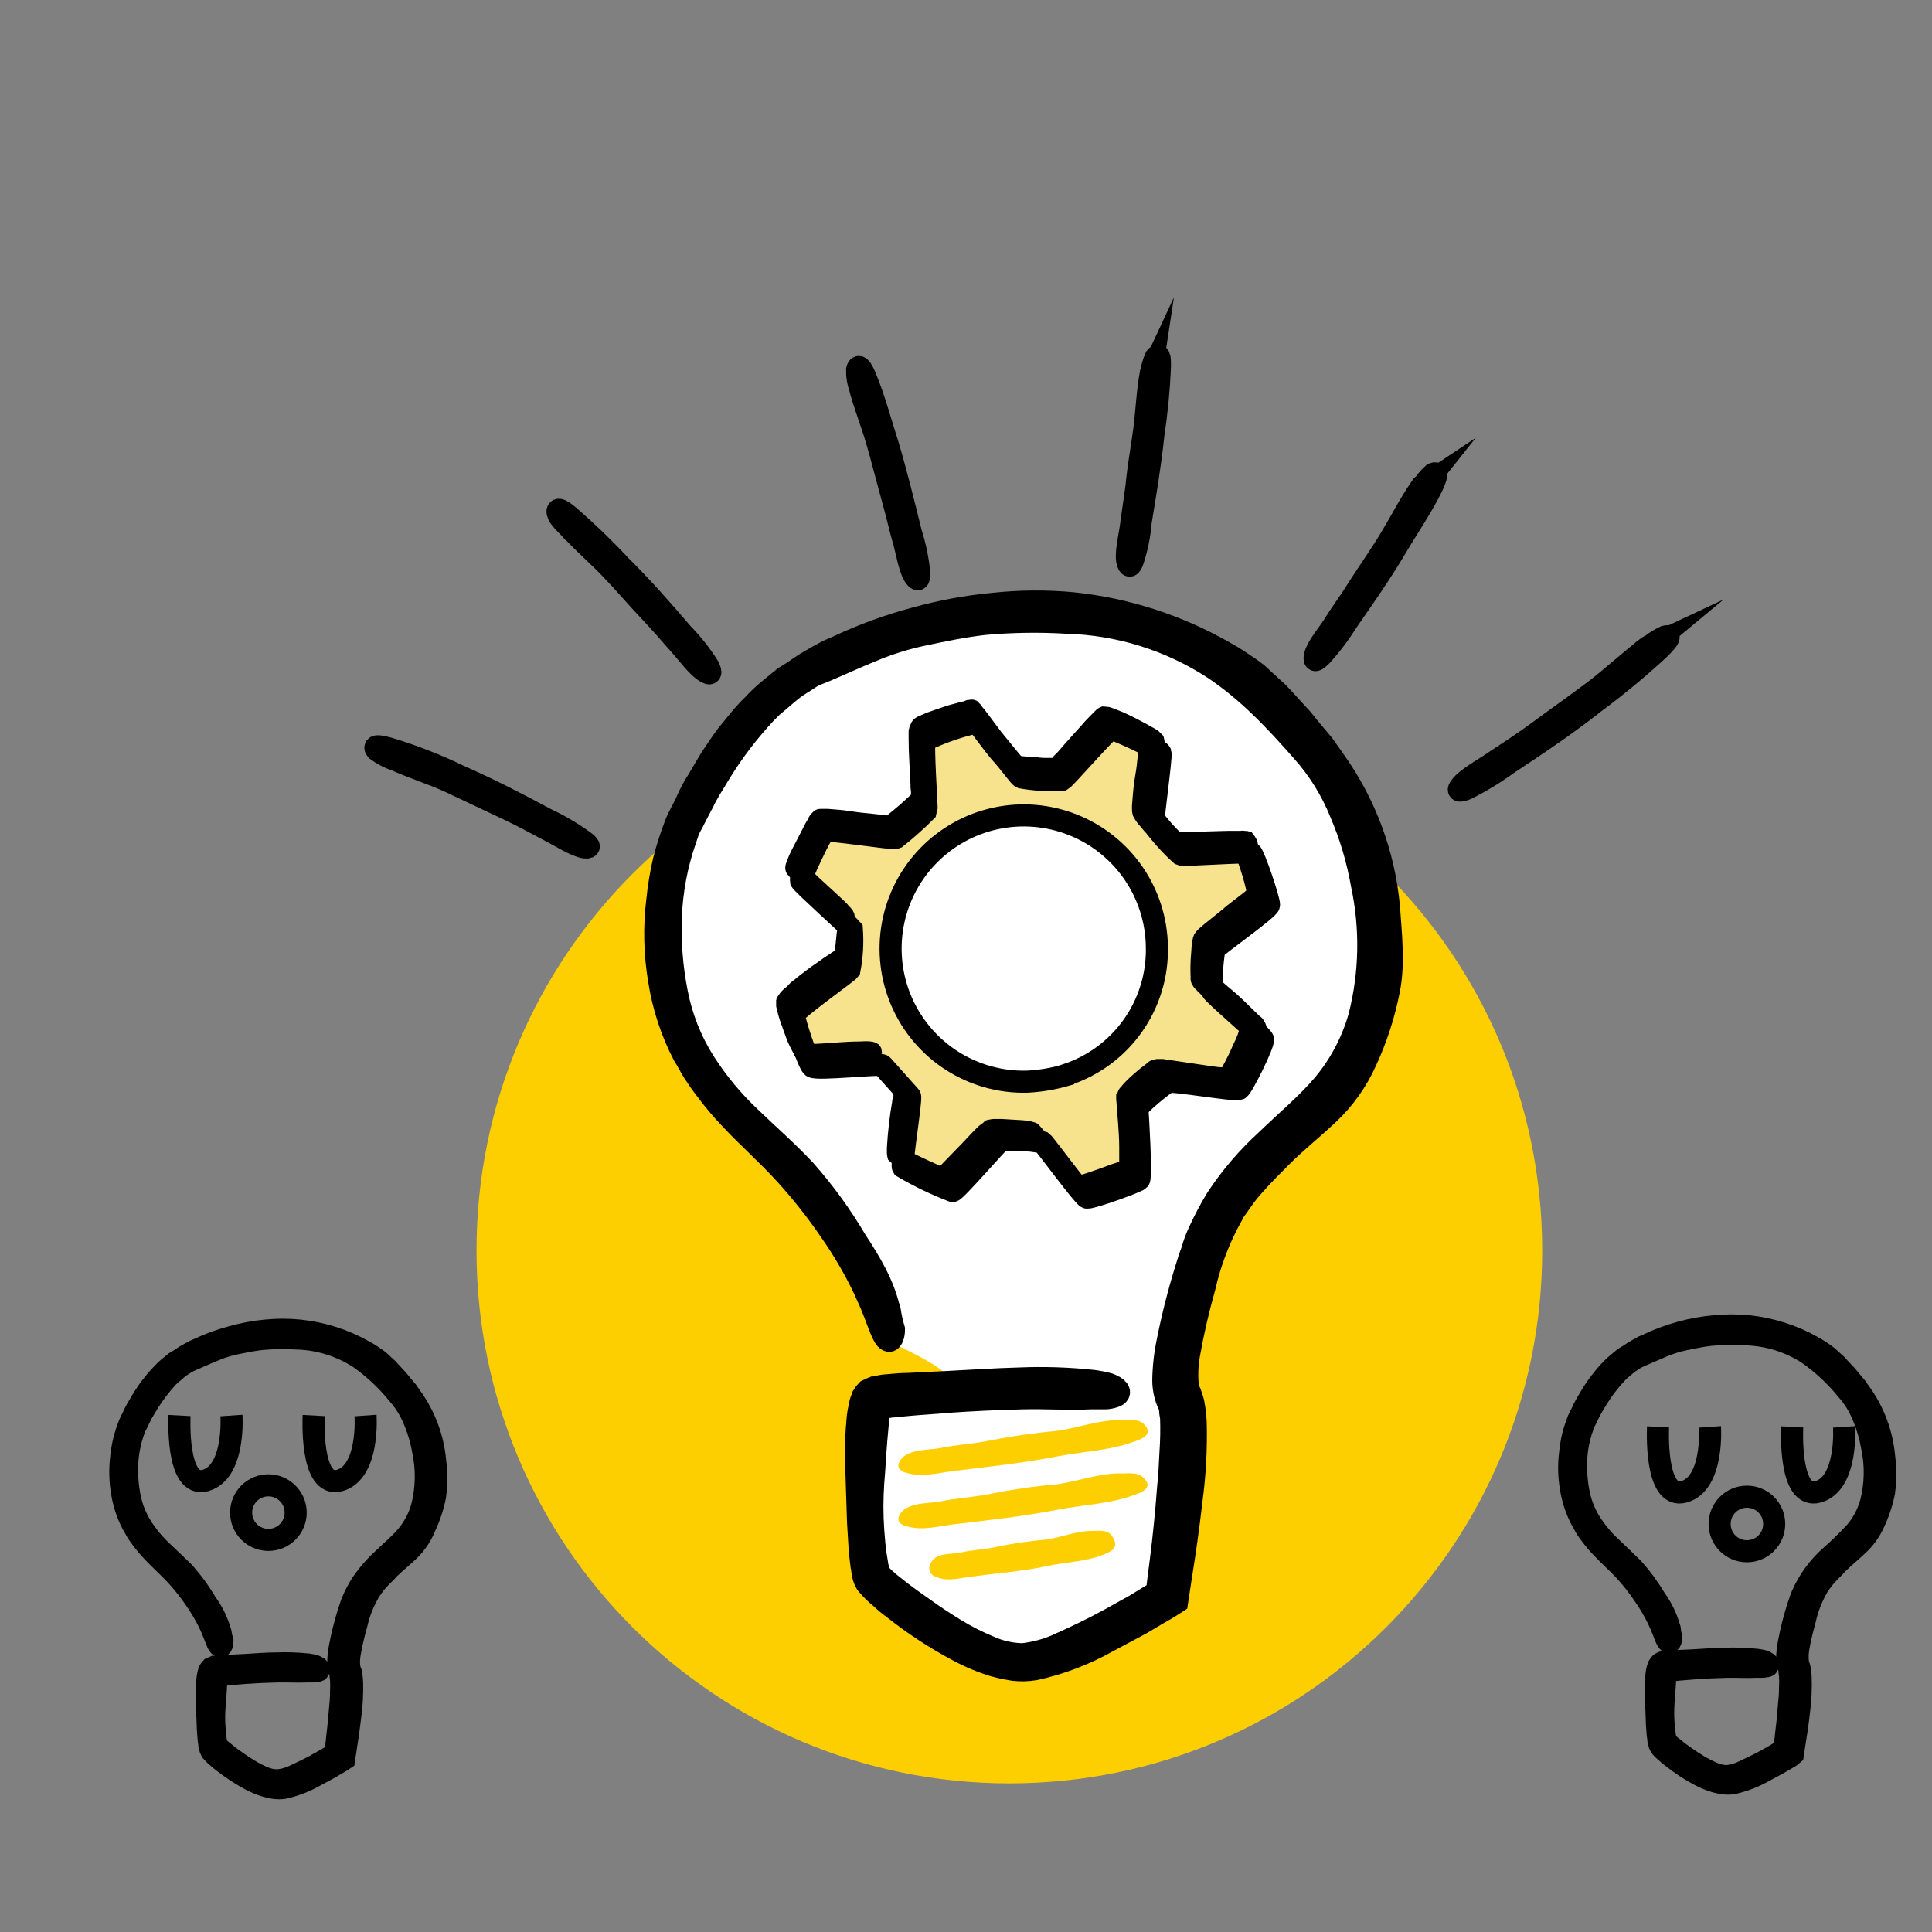 <svg width="175" height="175" viewBox="0 0 175 175" fill="none" xmlns="http://www.w3.org/2000/svg">
<rect x="0" y="0" width="175" height="175" fill="#808080" stroke="none"/>
<path d="M54.096 115.36H68.096" stroke="black" stroke-width="3" stroke-miterlimit="10" stroke-linecap="round"/>
<path d="M91.427 161.539C118.083 161.539 139.692 139.93 139.692 113.274C139.692 86.618 118.083 65.009 91.427 65.009C64.771 65.009 43.162 86.618 43.162 113.274C43.162 139.93 64.771 161.539 91.427 161.539Z" fill="#FDCF01"/>
<path d="M119 67.963C108.57 54.663 96.243 55.034 89.019 55.741C81.627 56.441 68.481 59.437 61.803 74.536C60.774 76.874 57.603 88.718 63 96.537C67.452 102.998 71.197 103.439 76.363 112.021C78.862 116.144 79.863 118.643 80.269 121.415C80.269 121.415 86.03 123.914 85.974 124.999C85.918 126.084 79.618 125.65 78.694 126.469C77.665 127.337 77.938 141.624 78.862 142.926C79.786 144.228 88.256 150.801 92.708 150.528C97.16 150.255 105.532 144.718 105.532 144.718C105.532 144.718 107.863 129.185 106.561 126.791C105.259 124.397 107.541 117.124 108.465 114.247C111.72 103.873 119.273 103.047 123.074 94.528C127.008 85.785 124.075 74.48 119 67.963ZM100.226 140.7C98.546 141.463 96.642 141.463 94.906 141.841C92.624 142.331 90.286 142.492 87.955 142.821C86.919 142.926 85.855 143.304 84.749 142.821C84.626 142.782 84.514 142.715 84.422 142.625C84.329 142.536 84.259 142.425 84.217 142.304C84.175 142.182 84.162 142.052 84.179 141.924C84.196 141.796 84.242 141.674 84.315 141.568C84.798 140.588 86.268 140.805 86.919 140.644C88.06 140.371 89.201 140.371 90.286 140.105C91.775 139.8 93.28 139.58 94.794 139.447C96.32 139.23 97.783 138.53 99.358 138.691C99.197 138.691 98.98 138.635 98.868 138.635C99.033 138.638 99.197 138.657 99.358 138.691H99.519C99.409 138.7 99.298 138.68 99.197 138.635C99.575 138.691 100.338 138.53 100.716 139.125C101.5 140.21 100.555 140.539 100.226 140.7ZM102.837 135.373C100.555 136.248 98.056 136.297 95.662 136.773C92.568 137.375 89.474 137.697 86.38 138.075C84.98 138.243 83.58 138.677 82.082 138.243C81.487 138.075 81.109 137.697 81.599 137.046C82.299 136.066 84.259 136.178 85.099 136.017C86.618 135.688 88.144 135.632 89.663 135.317C91.655 134.918 93.667 134.628 95.69 134.449C97.755 134.176 99.708 133.357 101.829 133.469C101.451 133.469 100.632 133.413 101.612 133.469C102.158 133.469 103.131 133.308 103.621 133.903C104.517 134.778 103.327 135.212 102.837 135.373ZM102.837 130.543C100.555 131.411 98.056 131.467 95.662 131.943C92.568 132.538 89.474 132.86 86.38 133.245C84.98 133.406 83.58 133.84 82.082 133.406C81.487 133.245 81.109 132.86 81.599 132.209C82.299 131.236 84.259 131.341 85.099 131.18C86.618 130.851 88.144 130.802 89.663 130.48C91.655 130.085 93.667 129.795 95.69 129.612C97.755 129.339 99.708 128.527 101.829 128.632C101.61 128.646 101.391 128.627 101.178 128.576C101.396 128.58 101.613 128.599 101.829 128.632H101.668C102.207 128.632 103.187 128.471 103.677 129.066C104.517 129.941 103.327 130.382 102.837 130.543Z" fill="white"/>
<path d="M80.563 118.699C80.073 116.361 78.771 114.247 77.525 112.343C76.194 110.08 74.647 107.952 72.905 105.987C71.33 104.307 69.643 102.837 68.005 101.262C66.401 99.758 64.99 98.061 63.805 96.208C62.584 94.284 61.736 92.146 61.306 89.908C60.853 87.62 60.672 85.287 60.767 82.957C60.866 80.624 61.305 78.318 62.069 76.111L62.342 75.299C62.445 75.034 62.572 74.779 62.72 74.536L63.532 72.961C63.7 72.688 63.805 72.422 63.917 72.205L64.351 71.442L65.275 69.923C66.456 68.019 67.82 66.234 69.349 64.596L69.944 64.001L70.595 63.455C71.029 63.077 71.463 62.699 71.897 62.37C72.331 62.041 72.821 61.775 73.297 61.446C73.773 61.117 74.333 60.956 74.816 60.746C76.216 60.151 77.616 59.5 79.107 58.898C80.565 58.292 82.077 57.823 83.622 57.498C85.463 57.113 87.255 56.735 89.159 56.518C91.652 56.292 94.158 56.255 96.656 56.406C101.369 56.538 105.954 57.967 109.907 60.536C113.057 62.636 115.507 65.261 117.95 68.033C119.439 69.697 120.623 71.609 121.45 73.682C122.33 75.739 122.969 77.89 123.354 80.094C124.204 84.04 124.13 88.13 123.137 92.043C122.501 94.316 121.389 96.428 119.875 98.238C118.356 100.03 116.508 101.549 114.716 103.285C113.001 104.848 111.486 106.619 110.208 108.556C109.602 109.553 109.057 110.587 108.577 111.65C108.331 112.175 108.132 112.721 107.982 113.281C107.765 113.827 107.597 114.366 107.436 114.912C106.761 117.091 106.2 119.304 105.756 121.541C105.516 122.693 105.387 123.865 105.371 125.041C105.376 125.713 105.507 126.377 105.756 127.001L105.861 127.218C105.861 127.267 105.861 127.267 105.917 127.323C105.973 127.379 105.973 127.54 105.973 127.652C105.973 127.764 106.022 128.142 106.078 128.408C106.115 129.458 106.097 130.51 106.022 131.558C105.973 132.65 105.917 133.735 105.805 134.764C105.644 136.941 105.427 139.111 105.154 141.288C105.098 141.827 104.993 142.422 104.937 142.968L104.832 143.836L104.776 144.165V144.2L103.964 144.69L102.823 145.39C102.06 145.824 101.248 146.258 100.485 146.692C98.91 147.56 97.279 148.323 95.704 149.03C94.719 149.453 93.676 149.727 92.61 149.842C91.558 149.82 90.521 149.582 89.565 149.142C88.531 148.713 87.532 148.205 86.576 147.623C85.603 147.028 84.679 146.426 83.776 145.775C83.013 145.236 82.306 144.746 81.599 144.2C81.277 143.934 80.899 143.661 80.57 143.388C80.409 143.227 80.241 143.115 80.08 142.954L79.863 142.737L79.702 142.576L79.646 142.52C79.646 142.464 79.59 142.408 79.59 142.352C79.541 142.191 79.541 142.03 79.485 141.869C79.429 141.54 79.373 141.169 79.317 140.833C79.212 140.133 79.156 139.37 79.1 138.663C78.995 137.197 78.995 135.726 79.1 134.26C79.212 133.014 79.268 131.712 79.373 130.459C79.429 129.808 79.485 129.213 79.541 128.611C79.59 128.289 79.59 128.016 79.646 127.743L79.702 127.582C79.731 127.586 79.761 127.583 79.789 127.573C79.817 127.563 79.842 127.547 79.863 127.526C80.136 127.47 80.409 127.47 80.675 127.414L82.362 127.253C83.503 127.148 84.644 127.092 85.785 126.98C88.067 126.821 90.349 126.714 92.631 126.658C94.696 126.602 96.754 126.763 98.77 126.658H100.1C100.338 126.656 100.574 126.618 100.8 126.546C100.849 126.546 100.905 126.497 100.961 126.497C101.017 126.497 101.017 126.441 101.066 126.441C101.115 126.441 101.234 126.385 101.29 126.28C101.324 126.244 101.347 126.199 101.355 126.151C101.364 126.102 101.358 126.052 101.339 126.007C101.326 125.94 101.288 125.88 101.234 125.839C101.178 125.79 101.178 125.734 101.122 125.734C101.029 125.643 100.919 125.569 100.8 125.517C100.688 125.461 100.527 125.405 100.415 125.356C99.954 125.236 99.487 125.145 99.015 125.083C96.795 124.846 94.561 124.773 92.33 124.866C90.104 124.922 87.878 125.083 85.701 125.188L82.285 125.356C81.739 125.356 81.144 125.405 80.542 125.461C80.25 125.471 79.959 125.508 79.674 125.573C79.598 125.566 79.522 125.583 79.457 125.622C79.345 125.622 79.24 125.678 79.128 125.678C78.925 125.758 78.726 125.849 78.533 125.951C78.39 126.1 78.263 126.265 78.155 126.441C78.099 126.658 77.987 126.819 77.938 127.036C77.882 127.365 77.826 127.582 77.77 127.855C77.665 128.394 77.665 128.94 77.609 129.43C77.537 130.478 77.519 131.53 77.553 132.58C77.609 134.316 77.665 136.08 77.721 137.844C77.77 138.719 77.826 139.636 77.882 140.511C77.938 140.945 77.987 141.379 78.043 141.869C78.099 142.086 78.099 142.303 78.155 142.569C78.208 142.876 78.317 143.17 78.477 143.437L78.806 143.815L79.128 144.144C79.314 144.339 79.516 144.519 79.73 144.683C80.121 145.056 80.538 145.402 80.976 145.719C82.796 147.159 84.743 148.431 86.793 149.52C87.83 150.081 88.92 150.536 90.048 150.878L90.916 151.095L91.84 151.256C92.474 151.322 93.115 151.303 93.744 151.2C96.047 150.697 98.262 149.855 100.317 148.701C101.346 148.162 102.326 147.616 103.355 147.077L104.825 146.202L105.588 145.768L106.022 145.502L106.617 145.117L106.946 142.947C107.324 140.609 107.646 138.327 107.919 135.947C108.238 133.588 108.367 131.207 108.304 128.828C108.277 128.226 108.204 127.627 108.087 127.036C108.049 126.851 107.993 126.671 107.919 126.497L107.814 126.168L107.758 126.056C107.742 125.974 107.703 125.899 107.646 125.839L107.597 125.573C107.498 124.611 107.534 123.641 107.702 122.689C108.065 120.639 108.533 118.609 109.102 116.606C109.614 114.324 110.456 112.129 111.601 110.089C111.713 109.837 111.859 109.601 112.035 109.389L112.525 108.689C112.855 108.212 113.218 107.759 113.61 107.331C114.373 106.463 115.185 105.651 116.053 104.783C117.355 103.474 118.853 102.284 120.295 100.926C121.741 99.576 122.902 97.95 123.711 96.145C124.67 94.082 125.375 91.91 125.811 89.677C126.301 87.178 125.972 84.63 125.811 82.131C125.368 77.376 123.678 72.822 120.911 68.929C120.582 68.439 120.211 67.949 119.875 67.459L118.734 66.101C118.356 65.667 118.034 65.177 117.593 64.743L116.403 63.441C116.186 63.224 116.018 63.007 115.801 62.79L115.15 62.195L113.848 60.998C113.358 60.62 112.868 60.298 112.378 59.969C112.112 59.801 111.888 59.64 111.622 59.479L110.859 59.045C106.652 56.644 101.992 55.144 97.174 54.642C94.768 54.416 92.345 54.435 89.943 54.698C87.561 54.921 85.205 55.357 82.901 56C80.496 56.641 78.153 57.496 75.901 58.555L75.033 58.933L74.214 59.367C73.675 59.696 73.129 59.969 72.583 60.347C72.037 60.725 71.554 61.047 71.008 61.376L69.545 62.573C69.084 62.959 68.649 63.376 68.243 63.819C67.8 64.248 67.382 64.701 66.99 65.177L65.849 66.577C65.471 67.067 65.149 67.557 64.82 68.047C64.12 69.02 63.567 70.147 62.916 71.141C62.611 71.678 62.338 72.232 62.097 72.8C61.824 73.339 61.551 73.829 61.278 74.431C60.828 75.574 60.447 76.743 60.137 77.931C59.864 79.112 59.666 80.309 59.542 81.515C59.242 83.937 59.296 86.389 59.703 88.795C60.07 91.165 60.822 93.458 61.929 95.585C62.258 96.075 62.531 96.67 62.853 97.16C63.175 97.65 63.511 98.14 63.889 98.63C64.592 99.582 65.354 100.489 66.171 101.346C67.802 103.082 69.538 104.601 71.071 106.288C72.599 107.957 74.002 109.735 75.271 111.608C76.355 113.165 77.317 114.803 78.148 116.508C78.526 117.32 78.911 118.139 79.233 119.007C79.779 120.407 80.101 121.506 80.591 121.45C80.808 121.394 80.976 120.96 80.976 120.414C80.805 119.846 80.677 119.265 80.591 118.678C80.402 117.831 80.724 119.7 80.563 118.699Z" fill="black" stroke="black" stroke-width="2" stroke-miterlimit="10"/>
<path d="M19.985 147.924C19.724 146.945 19.282 146.024 18.683 145.208C18.115 144.238 17.454 143.326 16.709 142.485C16.009 141.785 15.309 141.141 14.609 140.469C13.928 139.824 13.328 139.097 12.824 138.306C12.303 137.482 11.94 136.568 11.753 135.611C11.557 134.632 11.48 133.633 11.522 132.636C11.564 131.637 11.75 130.649 12.075 129.703L12.194 129.353C12.241 129.242 12.294 129.135 12.355 129.031L12.705 128.331C12.764 128.224 12.818 128.114 12.866 128.002L13.055 127.68L13.447 127.029C13.956 126.216 14.54 125.452 15.19 124.747L15.449 124.495L15.729 124.264C15.911 124.096 16.1 123.935 16.282 123.795L16.891 123.403C17.102 123.291 17.32 123.191 17.542 123.102C18.144 122.843 18.746 122.563 19.376 122.311C19.999 122.047 20.646 121.843 21.308 121.702C22.099 121.541 22.862 121.38 23.674 121.289C24.742 121.192 25.816 121.176 26.887 121.24C28.903 121.296 30.865 121.906 32.557 123.004C33.843 123.912 34.999 124.991 35.994 126.21C36.636 126.923 37.148 127.742 37.506 128.632C37.883 129.512 38.155 130.433 38.318 131.376C38.684 133.063 38.653 134.813 38.227 136.486C37.955 137.46 37.477 138.364 36.827 139.139C36.176 139.902 35.385 140.539 34.615 141.295C33.884 141.968 33.238 142.727 32.69 143.556C32.426 143.98 32.192 144.422 31.99 144.879C31.882 145.104 31.795 145.338 31.731 145.579C31.64 145.817 31.57 146.048 31.5 146.279C31.219 147.212 30.985 148.158 30.8 149.114C30.7 149.605 30.646 150.104 30.639 150.605C30.639 150.89 30.694 151.173 30.8 151.438L30.849 151.529C30.849 151.529 30.849 151.529 30.849 151.578C30.849 151.627 30.849 151.669 30.849 151.718C30.849 151.767 30.849 151.928 30.891 152.04C30.916 152.49 30.916 152.941 30.891 153.391C30.891 153.853 30.842 154.322 30.8 154.791C30.73 155.722 30.632 156.653 30.52 157.591C30.52 157.829 30.45 158.081 30.429 158.291L30.38 158.662V158.802V158.851L30.03 159.061L29.54 159.362C29.218 159.551 28.84 159.733 28.539 159.922C27.839 160.293 27.139 160.622 26.495 160.923C26.073 161.102 25.628 161.218 25.172 161.266C24.724 161.268 24.281 161.177 23.87 161C23.426 160.818 22.998 160.6 22.589 160.349C22.169 160.097 21.777 159.838 21.385 159.558C20.993 159.278 20.755 159.117 20.454 158.858C20.314 158.739 20.153 158.627 20.013 158.508C19.873 158.389 19.873 158.396 19.803 158.326L19.712 158.228L19.642 158.158C19.642 158.158 19.642 158.109 19.642 158.088C19.642 158.067 19.642 157.948 19.593 157.878C19.544 157.808 19.551 157.577 19.523 157.437C19.481 157.136 19.453 156.807 19.432 156.506C19.383 155.879 19.383 155.25 19.432 154.623C19.481 154.091 19.502 153.531 19.551 152.999C19.551 152.719 19.593 152.467 19.621 152.208C19.621 152.068 19.621 151.956 19.663 151.837V151.767C19.686 151.776 19.71 151.776 19.733 151.767C19.845 151.767 19.964 151.767 20.076 151.718L20.776 151.648C21.266 151.599 21.756 151.578 22.239 151.529C23.219 151.459 24.192 151.417 25.172 151.396C26.152 151.375 26.936 151.438 27.797 151.396H28.357C28.459 151.393 28.56 151.377 28.658 151.347H28.728C28.728 151.347 28.728 151.347 28.77 151.347C28.812 151.347 28.84 151.347 28.868 151.277C28.879 151.26 28.884 151.241 28.884 151.221C28.884 151.201 28.879 151.182 28.868 151.165C28.868 151.165 28.868 151.116 28.819 151.095C28.77 151.074 28.819 151.046 28.777 151.046C28.737 151.006 28.69 150.975 28.637 150.955L28.476 150.885C28.238 150.815 27.986 150.794 27.867 150.766C26.918 150.669 25.964 150.639 25.011 150.675C24.059 150.675 23.107 150.766 22.211 150.815L20.748 150.885C20.51 150.885 20.258 150.885 19.999 150.927C19.874 150.933 19.75 150.95 19.628 150.976C19.598 150.966 19.567 150.966 19.537 150.976C19.488 150.976 19.446 150.976 19.397 150.976C19.311 151.008 19.227 151.045 19.145 151.088C19.083 151.153 19.026 151.223 18.977 151.298C18.977 151.396 18.907 151.459 18.886 151.557C18.865 151.655 18.837 151.788 18.816 151.907C18.779 152.139 18.756 152.372 18.746 152.607C18.721 153.055 18.721 153.503 18.746 153.951C18.746 154.7 18.788 155.463 18.816 156.212C18.816 156.583 18.858 156.975 18.886 157.346C18.886 157.535 18.928 157.717 18.956 157.927C18.956 158.025 18.956 158.116 18.998 158.228C19.023 158.361 19.071 158.489 19.138 158.606L19.278 158.767L19.418 158.907C19.497 158.991 19.584 159.069 19.677 159.138C19.843 159.298 20.021 159.445 20.209 159.579C20.987 160.194 21.819 160.737 22.694 161.203C23.139 161.446 23.608 161.641 24.094 161.784L24.472 161.882L24.864 161.952C25.134 161.987 25.407 161.987 25.676 161.952C26.657 161.739 27.601 161.381 28.476 160.888L29.778 160.188L30.408 159.817L30.73 159.628L30.919 159.516L31.171 159.348L31.311 158.424C31.472 157.423 31.612 156.443 31.731 155.421C31.866 154.412 31.92 153.394 31.892 152.376C31.883 152.12 31.853 151.864 31.801 151.613C31.801 151.543 31.801 151.473 31.731 151.382L31.682 151.242V151.193C31.677 151.158 31.66 151.125 31.633 151.102V150.983C31.591 150.572 31.608 150.157 31.682 149.751C31.836 148.873 32.037 148.004 32.284 147.147C32.502 146.166 32.862 145.223 33.355 144.347C33.399 144.237 33.46 144.136 33.537 144.046L33.747 143.738C33.891 143.537 34.045 143.343 34.209 143.157C34.538 142.786 34.909 142.457 35.259 142.065C35.819 141.512 36.47 141.001 37.072 140.42C37.69 139.812 38.176 139.083 38.5 138.278C38.914 137.396 39.219 136.468 39.41 135.513C39.547 134.442 39.547 133.357 39.41 132.286C39.216 130.252 38.492 128.304 37.31 126.637C37.17 126.427 37.009 126.217 36.869 126.007L36.379 125.426C36.218 125.244 36.078 125.034 35.889 124.845L35.378 124.292C35.287 124.194 35.217 124.103 35.126 124.012L34.846 123.753L34.286 123.242C34.076 123.081 33.866 122.941 33.656 122.801C33.446 122.661 33.453 122.661 33.334 122.591L33.005 122.409C31.206 121.382 29.213 120.741 27.153 120.526C26.124 120.421 25.088 120.421 24.059 120.526C23.024 120.623 22 120.815 21 121.1C19.97 121.372 18.967 121.738 18.004 122.192L17.633 122.353L17.283 122.542C17.052 122.675 16.814 122.794 16.583 122.955C16.352 123.116 16.142 123.256 15.883 123.396L15.253 123.907C15.057 124.074 14.872 124.254 14.7 124.446C14.508 124.628 14.328 124.822 14.161 125.027L13.678 125.629C13.51 125.839 13.37 126.049 13.23 126.259C12.929 126.679 12.698 127.141 12.418 127.582C12.287 127.808 12.171 128.042 12.068 128.282C11.956 128.513 11.837 128.723 11.725 128.982C11.53 129.475 11.367 129.98 11.235 130.494C11.115 130.999 11.028 131.511 10.976 132.027C10.852 133.063 10.876 134.112 11.046 135.142C11.204 136.155 11.526 137.136 11.998 138.047C12.138 138.257 12.257 138.516 12.397 138.747C12.537 138.978 12.677 139.16 12.838 139.37C13.138 139.777 13.463 140.165 13.811 140.532C14.511 141.274 15.253 141.932 15.911 142.632C16.565 143.343 17.166 144.101 17.71 144.9C18.173 145.568 18.584 146.27 18.942 147C19.103 147.343 19.264 147.7 19.404 148.064C19.642 148.673 19.775 149.135 19.985 149.114C20.083 149.114 20.153 148.904 20.153 148.673C20.079 148.428 20.023 148.177 19.985 147.924C20.055 148.344 19.915 147.553 19.985 147.924Z" fill="black"/>
<path d="M19.985 147.924C19.724 146.945 19.282 146.024 18.683 145.208C18.115 144.238 17.454 143.326 16.709 142.485C16.009 141.785 15.309 141.141 14.609 140.469C13.928 139.824 13.328 139.097 12.824 138.306C12.303 137.482 11.94 136.568 11.753 135.611C11.557 134.632 11.48 133.633 11.522 132.636C11.564 131.637 11.75 130.649 12.075 129.703L12.194 129.353C12.241 129.242 12.294 129.135 12.355 129.031L12.705 128.331C12.764 128.224 12.818 128.114 12.866 128.002L13.055 127.68L13.447 127.029C13.956 126.216 14.54 125.452 15.19 124.747L15.449 124.495L15.729 124.264C15.911 124.096 16.1 123.935 16.282 123.795L16.891 123.403C17.102 123.291 17.32 123.191 17.542 123.102C18.144 122.843 18.746 122.563 19.376 122.311C19.999 122.047 20.646 121.843 21.308 121.702C22.099 121.541 22.862 121.38 23.674 121.289C24.742 121.192 25.816 121.176 26.887 121.24C28.903 121.296 30.865 121.906 32.557 123.004C33.843 123.912 34.999 124.991 35.994 126.21C36.636 126.923 37.148 127.742 37.506 128.632C37.883 129.512 38.155 130.433 38.318 131.376C38.684 133.063 38.653 134.813 38.227 136.486C37.955 137.46 37.477 138.364 36.827 139.139C36.176 139.902 35.385 140.539 34.615 141.295C33.884 141.968 33.238 142.727 32.69 143.556C32.426 143.98 32.192 144.422 31.99 144.879C31.882 145.104 31.795 145.338 31.731 145.579C31.64 145.817 31.57 146.048 31.5 146.279C31.219 147.212 30.985 148.158 30.8 149.114C30.7 149.605 30.646 150.104 30.639 150.605C30.639 150.89 30.694 151.173 30.8 151.438L30.849 151.529C30.849 151.529 30.849 151.529 30.849 151.578C30.849 151.627 30.849 151.669 30.849 151.718C30.849 151.767 30.849 151.928 30.891 152.04C30.916 152.49 30.916 152.941 30.891 153.391C30.891 153.853 30.842 154.322 30.8 154.791C30.73 155.722 30.632 156.653 30.52 157.591C30.52 157.829 30.45 158.081 30.429 158.291L30.38 158.662V158.802V158.851L30.03 159.061L29.54 159.362C29.218 159.551 28.84 159.733 28.539 159.922C27.839 160.293 27.139 160.622 26.495 160.923C26.073 161.102 25.628 161.218 25.172 161.266C24.724 161.268 24.281 161.177 23.87 161C23.426 160.818 22.998 160.6 22.589 160.349C22.169 160.097 21.777 159.838 21.385 159.558C20.993 159.278 20.755 159.117 20.454 158.858C20.314 158.739 20.153 158.627 20.013 158.508C19.873 158.389 19.873 158.396 19.803 158.326L19.712 158.228L19.642 158.158C19.642 158.158 19.642 158.109 19.642 158.088C19.642 158.067 19.642 157.948 19.593 157.878C19.544 157.808 19.551 157.577 19.523 157.437C19.481 157.136 19.453 156.807 19.432 156.506C19.383 155.879 19.383 155.25 19.432 154.623C19.481 154.091 19.502 153.531 19.551 152.999C19.551 152.719 19.593 152.467 19.621 152.208C19.621 152.068 19.621 151.956 19.663 151.837V151.767C19.686 151.776 19.71 151.776 19.733 151.767C19.845 151.767 19.964 151.767 20.076 151.718L20.776 151.648C21.266 151.599 21.756 151.578 22.239 151.529C23.219 151.459 24.192 151.417 25.172 151.396C26.152 151.375 26.936 151.438 27.797 151.396H28.357C28.459 151.393 28.56 151.377 28.658 151.347H28.728C28.728 151.347 28.728 151.347 28.77 151.347C28.812 151.347 28.84 151.347 28.868 151.277C28.879 151.26 28.884 151.241 28.884 151.221C28.884 151.201 28.879 151.182 28.868 151.165C28.868 151.165 28.868 151.116 28.819 151.095C28.77 151.074 28.819 151.046 28.777 151.046C28.737 151.006 28.69 150.975 28.637 150.955L28.476 150.885C28.238 150.815 27.986 150.794 27.867 150.766C26.918 150.669 25.964 150.639 25.011 150.675C24.059 150.675 23.107 150.766 22.211 150.815L20.748 150.885C20.51 150.885 20.258 150.885 19.999 150.927C19.874 150.933 19.75 150.95 19.628 150.976C19.598 150.966 19.567 150.966 19.537 150.976C19.488 150.976 19.446 150.976 19.397 150.976C19.311 151.008 19.227 151.045 19.145 151.088C19.083 151.153 19.026 151.223 18.977 151.298C18.977 151.396 18.907 151.459 18.886 151.557C18.865 151.655 18.837 151.788 18.816 151.907C18.779 152.139 18.756 152.372 18.746 152.607C18.721 153.055 18.721 153.503 18.746 153.951C18.746 154.7 18.788 155.463 18.816 156.212C18.816 156.583 18.858 156.975 18.886 157.346C18.886 157.535 18.928 157.717 18.956 157.927C18.956 158.025 18.956 158.116 18.998 158.228C19.023 158.361 19.071 158.489 19.138 158.606L19.278 158.767L19.418 158.907C19.497 158.991 19.584 159.069 19.677 159.138C19.843 159.298 20.021 159.445 20.209 159.579C20.987 160.194 21.819 160.737 22.694 161.203C23.139 161.446 23.608 161.641 24.094 161.784L24.472 161.882L24.864 161.952C25.134 161.987 25.407 161.987 25.676 161.952C26.657 161.739 27.601 161.381 28.476 160.888L29.778 160.188L30.408 159.817L30.73 159.628L30.919 159.516L31.171 159.348L31.311 158.424C31.472 157.423 31.612 156.443 31.731 155.421C31.866 154.412 31.92 153.394 31.892 152.376C31.883 152.12 31.853 151.864 31.801 151.613C31.801 151.543 31.801 151.473 31.731 151.382L31.682 151.242V151.193C31.677 151.158 31.66 151.125 31.633 151.102V150.983C31.591 150.572 31.608 150.157 31.682 149.751C31.836 148.873 32.037 148.004 32.284 147.147C32.502 146.166 32.862 145.223 33.355 144.347C33.399 144.237 33.46 144.136 33.537 144.046L33.747 143.738C33.891 143.537 34.045 143.343 34.209 143.157C34.538 142.786 34.909 142.457 35.259 142.065C35.819 141.512 36.47 141.001 37.072 140.42C37.69 139.812 38.176 139.083 38.5 138.278C38.914 137.396 39.219 136.468 39.41 135.513C39.547 134.442 39.547 133.357 39.41 132.286C39.216 130.252 38.492 128.304 37.31 126.637C37.17 126.427 37.009 126.217 36.869 126.007L36.379 125.426C36.218 125.244 36.078 125.034 35.889 124.845L35.378 124.292C35.287 124.194 35.217 124.103 35.126 124.012L34.846 123.753L34.286 123.242C34.076 123.081 33.866 122.941 33.656 122.801C33.446 122.661 33.453 122.661 33.334 122.591L33.005 122.409C31.206 121.382 29.213 120.741 27.153 120.526C26.124 120.421 25.088 120.421 24.059 120.526C23.024 120.623 22 120.815 21 121.1C19.97 121.372 18.967 121.738 18.004 122.192L17.633 122.353L17.283 122.542C17.052 122.675 16.814 122.794 16.583 122.955C16.352 123.116 16.142 123.256 15.883 123.396L15.253 123.907C15.057 124.074 14.872 124.254 14.7 124.446C14.508 124.628 14.328 124.822 14.161 125.027L13.678 125.629C13.51 125.839 13.37 126.049 13.23 126.259C12.929 126.679 12.698 127.141 12.418 127.582C12.287 127.808 12.171 128.042 12.068 128.282C11.956 128.513 11.837 128.723 11.725 128.982C11.53 129.475 11.367 129.98 11.235 130.494C11.115 130.999 11.028 131.511 10.976 132.027C10.852 133.063 10.876 134.112 11.046 135.142C11.204 136.155 11.526 137.136 11.998 138.047C12.138 138.257 12.257 138.516 12.397 138.747C12.537 138.978 12.677 139.16 12.838 139.37C13.138 139.777 13.463 140.165 13.811 140.532C14.511 141.274 15.253 141.932 15.911 142.632C16.565 143.343 17.166 144.101 17.71 144.9C18.173 145.568 18.584 146.27 18.942 147C19.103 147.343 19.264 147.7 19.404 148.064C19.642 148.673 19.775 149.135 19.985 149.114C20.083 149.114 20.153 148.904 20.153 148.673C20.079 148.428 20.023 148.177 19.985 147.924C19.915 147.553 20.055 148.344 19.985 147.924Z" stroke="black" stroke-width="2" stroke-miterlimit="10"/>
<path d="M151.242 147.553C150.978 146.573 150.537 145.65 149.94 144.83C149.367 143.864 148.704 142.955 147.959 142.114C147.259 141.414 146.559 140.763 145.859 140.091C145.174 139.448 144.572 138.721 144.067 137.928C143.545 137.104 143.182 136.19 142.996 135.233C142.803 134.254 142.726 133.255 142.765 132.258C142.809 131.261 142.998 130.275 143.325 129.332L143.437 128.982C143.485 128.868 143.541 128.758 143.605 128.653L143.948 127.953C144.018 127.841 144.067 127.722 144.116 127.631L144.298 127.302L144.697 126.651C145.202 125.837 145.786 125.075 146.44 124.376L146.692 124.117L146.972 123.886C147.161 123.725 147.343 123.564 147.532 123.424L148.134 123.025C148.344 122.913 148.575 122.815 148.785 122.724C149.387 122.472 149.996 122.192 150.619 121.933C151.243 121.673 151.89 121.471 152.551 121.331C153.342 121.17 154.105 121.002 154.924 120.911C155.99 120.814 157.062 120.798 158.13 120.862C160.147 120.917 162.11 121.53 163.8 122.633C165.087 123.539 166.243 124.618 167.237 125.839C167.879 126.549 168.39 127.367 168.749 128.254C169.124 129.135 169.396 130.055 169.561 130.998C169.93 132.687 169.899 134.44 169.47 136.115C169.197 137.087 168.72 137.989 168.07 138.761C167.369 139.518 166.631 140.24 165.858 140.924C164.73 141.908 163.834 143.13 163.233 144.501C163.131 144.727 163.046 144.961 162.981 145.201C162.89 145.43 162.813 145.663 162.75 145.901C162.464 146.832 162.231 147.779 162.05 148.736C161.944 149.224 161.888 149.721 161.882 150.22C161.888 150.508 161.945 150.792 162.05 151.06L162.092 151.151C162.092 151.151 162.092 151.151 162.092 151.2C162.092 151.249 162.092 151.291 162.092 151.333C162.092 151.375 162.092 151.543 162.141 151.662C162.165 152.112 162.165 152.563 162.141 153.013C162.141 153.475 162.099 153.937 162.05 154.413C161.98 155.344 161.889 156.275 161.77 157.213C161.77 157.444 161.7 157.703 161.679 157.913L161.63 158.284V158.424V158.473L161.28 158.676L160.79 158.984L159.796 159.537C159.096 159.908 158.396 160.237 157.745 160.538C157.324 160.72 156.878 160.837 156.422 160.888C155.972 160.875 155.53 160.773 155.12 160.587C154.68 160.401 154.254 160.183 153.846 159.936C153.426 159.677 153.027 159.425 152.635 159.145C152.243 158.865 152.005 158.704 151.704 158.445C151.564 158.326 151.403 158.207 151.263 158.095L151.053 157.906L150.962 157.815L150.892 157.745C150.892 157.745 150.892 157.696 150.892 157.675C150.892 157.654 150.892 157.535 150.85 157.465C150.808 157.395 150.801 157.164 150.78 157.024C150.731 156.716 150.71 156.394 150.682 156.093C150.64 155.466 150.64 154.837 150.682 154.21C150.731 153.678 150.752 153.118 150.801 152.579C150.801 152.306 150.85 152.047 150.871 151.795C150.871 151.655 150.871 151.536 150.92 151.417V151.347C150.943 151.356 150.967 151.356 150.99 151.347C151.102 151.347 151.221 151.347 151.34 151.305L152.04 151.235C152.523 151.186 153.013 151.165 153.503 151.116C154.476 151.046 155.456 150.997 156.429 150.976C157.402 150.955 158.193 151.025 159.054 150.976H159.614C159.716 150.978 159.818 150.961 159.915 150.927H159.985C159.985 150.927 159.985 150.927 160.034 150.927C160.083 150.927 160.104 150.927 160.125 150.857C160.137 150.839 160.143 150.819 160.143 150.798C160.143 150.776 160.137 150.756 160.125 150.738C160.125 150.738 160.125 150.696 160.083 150.668C160.041 150.64 160.083 150.626 160.034 150.626C159.993 150.586 159.945 150.553 159.894 150.528L159.733 150.458C159.535 150.407 159.334 150.37 159.131 150.346C158.18 150.243 157.223 150.21 156.268 150.248C155.316 150.248 154.364 150.346 153.468 150.388L152.005 150.458C151.774 150.458 151.515 150.458 151.263 150.507C151.138 150.509 151.013 150.525 150.892 150.556C150.86 150.546 150.826 150.546 150.794 150.556C150.752 150.556 150.703 150.556 150.654 150.556C150.605 150.556 150.472 150.626 150.402 150.675C150.34 150.738 150.286 150.808 150.241 150.885C150.241 150.976 150.171 151.046 150.143 151.137C150.115 151.228 150.101 151.368 150.073 151.487C150.031 151.718 150.031 151.949 150.003 152.187C150.003 152.628 149.961 153.076 150.003 153.538C150.003 154.28 150.052 155.05 150.073 155.792C150.073 156.163 150.122 156.562 150.143 156.933C150.143 157.115 150.192 157.304 150.213 157.514C150.213 157.605 150.213 157.696 150.262 157.815C150.282 157.946 150.327 158.072 150.395 158.186L150.535 158.347L150.675 158.487C150.773 158.578 150.843 158.648 150.934 158.718C151.098 158.88 151.276 159.028 151.466 159.159C152.242 159.779 153.074 160.325 153.951 160.79C154.397 161.029 154.866 161.224 155.351 161.371L155.722 161.462L156.114 161.532C156.386 161.564 156.661 161.564 156.933 161.532C157.913 161.313 158.857 160.952 159.733 160.461L161.035 159.761L161.665 159.39L161.987 159.208L162.176 159.089L162.4 158.9L162.54 157.969C162.708 156.968 162.848 155.995 162.96 154.973C163.093 153.954 163.14 152.926 163.1 151.9C163.091 151.641 163.061 151.384 163.009 151.13C162.996 151.05 162.972 150.973 162.939 150.899L162.89 150.759V150.717C162.885 150.681 162.871 150.647 162.848 150.619V150.507C162.809 150.096 162.826 149.682 162.897 149.275C163.037 148.414 163.268 147.532 163.499 146.671C163.72 145.691 164.081 144.748 164.57 143.871C164.621 143.765 164.682 143.664 164.752 143.57L164.962 143.269C165.107 143.066 165.263 142.872 165.431 142.688C165.753 142.317 166.131 141.988 166.474 141.596C167.034 141.036 167.685 140.525 168.287 139.944C168.909 139.37 169.407 138.674 169.75 137.9C170.166 137.019 170.471 136.091 170.66 135.135C170.8 134.062 170.8 132.974 170.66 131.901C170.468 129.866 169.744 127.918 168.56 126.252C168.42 126.049 168.259 125.839 168.119 125.629L167.629 125.048C167.476 124.846 167.312 124.652 167.139 124.467L166.6 123.9C166.509 123.809 166.439 123.718 166.348 123.62L166.068 123.368L165.508 122.857C165.298 122.689 165.095 122.556 164.885 122.416L164.556 122.206L164.234 122.017C162.432 120.991 160.437 120.35 158.375 120.134C157.346 120.029 156.31 120.029 155.281 120.134C154.251 120.225 153.232 120.41 152.236 120.687C151.207 120.97 150.204 121.342 149.24 121.8L148.869 121.961L148.519 122.15C148.288 122.29 148.057 122.409 147.819 122.57C147.581 122.731 147.371 122.871 147.119 123.011L146.496 123.522C146.298 123.687 146.111 123.864 145.936 124.054C145.746 124.236 145.568 124.43 145.404 124.635L144.914 125.244C144.753 125.454 144.613 125.657 144.473 125.867C144.172 126.287 143.934 126.749 143.661 127.197C143.527 127.421 143.41 127.655 143.311 127.897C143.192 128.128 143.08 128.338 142.961 128.597C142.766 129.09 142.602 129.595 142.471 130.109C142.353 130.614 142.269 131.126 142.219 131.642C142.088 132.678 142.112 133.728 142.289 134.757C142.443 135.771 142.765 136.753 143.241 137.662C143.381 137.872 143.493 138.124 143.633 138.362C143.773 138.6 143.913 138.782 144.074 138.992C144.376 139.4 144.703 139.788 145.054 140.154C145.754 140.896 146.496 141.554 147.154 142.254C147.807 142.965 148.404 143.725 148.939 144.529C149.403 145.196 149.815 145.899 150.171 146.629C150.332 146.979 150.5 147.329 150.64 147.7C150.871 148.302 151.011 148.771 151.221 148.743C151.312 148.743 151.382 148.533 151.382 148.302C151.309 148.059 151.255 147.811 151.221 147.56C151.2 147.182 151.312 147.973 151.242 147.553Z" fill="black" stroke="black" stroke-width="2" stroke-miterlimit="10"/>
<path d="M77.847 34.937C78.281 36.673 78.988 38.36 79.478 40.096C79.968 41.832 80.402 43.519 80.878 45.262C81.256 46.564 81.529 47.866 81.907 49.168C82.124 49.931 82.397 51.611 82.887 52.269C83.209 52.703 83.265 52.374 83.265 51.884C83.141 50.648 82.887 49.428 82.509 48.244C81.851 45.584 81.2 42.924 80.409 40.264C79.758 38.255 79.212 36.134 78.4 34.181C78.239 33.796 77.798 32.781 77.637 33.481C77.621 34.053 77.714 34.623 77.91 35.161L77.798 34.783L77.854 34.944C78.232 36.456 77.7 34.3 77.847 34.937Z" fill="black" stroke="black" stroke-width="2" stroke-miterlimit="10"/>
<path d="M104.251 33.74C103.922 35.483 103.866 37.24 103.649 38.906C103.432 40.572 103.11 42.273 102.949 44.009C102.788 45.311 102.571 46.564 102.41 47.866C102.298 48.629 101.92 50.204 102.137 50.96C102.298 51.45 102.459 51.233 102.627 50.743C102.996 49.608 103.231 48.433 103.327 47.243C103.761 44.632 104.195 42.028 104.468 39.417C104.776 37.385 104.975 35.338 105.063 33.285C105.063 32.851 105.119 31.815 104.685 32.361C104.449 32.874 104.302 33.423 104.251 33.985L104.3 33.663L104.251 33.768C103.978 35.21 104.412 33.089 104.251 33.74Z" fill="black" stroke="black" stroke-width="2" stroke-miterlimit="10"/>
<path d="M128.744 44.1C127.715 45.563 126.896 47.194 125.944 48.769C124.992 50.344 123.984 51.758 123.011 53.277C122.311 54.418 121.485 55.503 120.785 56.644C120.351 57.344 119.259 58.604 119.098 59.444C118.993 59.99 119.259 59.822 119.644 59.444C120.494 58.52 121.258 57.519 121.926 56.455C123.501 54.173 125.076 51.947 126.483 49.56C127.575 47.712 128.821 45.92 129.745 44.016C129.906 43.638 130.396 42.616 129.801 42.931C129.366 43.32 128.999 43.779 128.716 44.289L128.933 44.016L128.765 44.128C127.876 45.367 129.129 43.519 128.744 44.1Z" fill="black" stroke="black" stroke-width="2" stroke-miterlimit="10"/>
<path d="M51.506 47.705C52.696 49.063 54.11 50.253 55.363 51.562C56.616 52.871 57.75 54.222 58.996 55.524C59.92 56.504 60.795 57.533 61.712 58.569C62.258 59.164 63.238 60.522 63.994 60.9C64.484 61.173 64.379 60.795 64.162 60.361C63.49 59.294 62.706 58.301 61.824 57.4C60.032 55.3 58.184 53.2 56.224 51.261C54.745 49.677 53.185 48.173 51.548 46.753C51.226 46.48 50.358 45.773 50.519 46.48C50.624 46.914 51.282 47.509 51.604 47.838L51.394 47.6L51.506 47.712C52.535 48.951 51.1 47.215 51.506 47.705Z" fill="black" stroke="black" stroke-width="2" stroke-miterlimit="10"/>
<path d="M149.24 58.632C147.56 59.885 146.041 61.348 144.298 62.657C142.555 63.966 140.931 65.1 139.251 66.346C137.998 67.27 136.64 68.138 135.338 69.006C134.575 69.552 132.839 70.476 132.293 71.239C131.915 71.722 132.293 71.673 132.839 71.456C134.147 70.798 135.4 70.035 136.584 69.174C139.3 67.382 141.967 65.59 144.515 63.574C146.54 62.071 148.482 60.458 150.332 58.744C150.71 58.359 151.634 57.442 150.822 57.659C150.202 57.947 149.633 58.332 149.135 58.8L149.464 58.527L149.24 58.632C149.842 58.142 147.777 59.717 149.24 58.632Z" fill="black"/>
<path d="M149.24 58.632C147.56 59.885 146.041 61.348 144.298 62.657C142.555 63.966 140.931 65.1 139.251 66.346C137.998 67.27 136.64 68.138 135.338 69.006C134.575 69.552 132.839 70.476 132.293 71.239C131.915 71.722 132.293 71.673 132.839 71.456C134.147 70.798 135.4 70.035 136.584 69.174C139.3 67.382 141.967 65.59 144.515 63.574C146.54 62.071 148.482 60.458 150.332 58.744C150.71 58.359 151.634 57.442 150.822 57.659C150.202 57.947 149.633 58.332 149.135 58.8L149.464 58.527L149.24 58.632C147.777 59.717 149.842 58.142 149.24 58.632Z" stroke="black" stroke-width="2" stroke-miterlimit="10"/>
<path d="M35.588 68.726C37.324 69.538 39.172 70.084 40.908 70.896C42.644 71.708 44.331 72.527 46.074 73.339C47.376 73.941 48.622 74.648 49.875 75.299C50.631 75.677 52.157 76.657 52.969 76.762C53.564 76.818 53.347 76.545 52.913 76.223C51.838 75.442 50.692 74.765 49.49 74.2C46.886 72.8 44.331 71.484 41.615 70.287C39.55 69.285 37.408 68.45 35.21 67.788C34.769 67.676 33.635 67.354 34.118 67.949C34.618 68.314 35.167 68.606 35.749 68.817L35.427 68.656L35.588 68.712C37.1 69.433 34.937 68.397 35.588 68.726Z" fill="black" stroke="black" stroke-width="2" stroke-miterlimit="10"/>
<path d="M114.947 81.977C115.003 81.599 113.589 77.413 113.316 77.252C113.043 77.091 107.184 77.525 106.967 77.413C106.031 76.577 105.193 75.638 104.468 74.613C104.412 74.284 105.224 68.53 105.119 68.201C105.014 67.872 100.877 65.975 100.611 66.031C100.345 66.087 96.481 70.483 96.208 70.644C94.972 70.711 93.732 70.639 92.512 70.427C92.246 70.322 88.767 65.527 88.494 65.429C86.863 65.793 85.278 66.341 83.769 67.06C83.552 67.333 83.986 73.304 83.93 73.416C83.048 74.305 82.113 75.139 81.13 75.915C80.913 76.02 75.04 75.103 74.718 75.264C74.396 75.425 72.492 79.555 72.541 79.772C72.59 79.989 77 83.972 77.161 84.168C77.253 85.404 77.18 86.647 76.944 87.864C76.783 88.081 72.044 91.448 71.946 91.882C71.848 92.316 73.199 96.285 73.577 96.614C73.955 96.943 79.772 96.285 79.933 96.502L82.432 99.302C82.593 99.463 81.613 105.441 81.781 105.707C83.221 106.555 84.729 107.283 86.289 107.884C86.562 107.884 90.419 103.432 90.685 103.264C91.94 103.174 93.201 103.247 94.437 103.481C94.654 103.649 98.126 108.381 98.455 108.479C98.784 108.577 102.963 107.079 103.18 106.848C103.397 106.617 103.075 100.821 103.019 100.492C102.963 100.163 105.462 98.161 105.819 98C106.176 97.839 111.902 98.812 112.224 98.651C112.546 98.49 114.506 94.521 114.401 94.143C114.296 93.765 109.893 90.069 109.781 89.74C109.72 88.487 109.793 87.232 109.998 85.995C110.117 85.729 114.898 82.362 114.947 81.977ZM96.586 97.377C95.419 97.719 94.216 97.921 93.002 97.979C90.613 98.033 88.261 97.376 86.246 96.091C84.231 94.806 82.642 92.951 81.683 90.762C80.724 88.573 80.437 86.148 80.858 83.796C81.279 81.443 82.39 79.269 84.049 77.548C85.708 75.828 87.841 74.639 90.177 74.133C92.513 73.627 94.946 73.827 97.169 74.707C99.391 75.586 101.302 77.106 102.659 79.073C104.016 81.041 104.757 83.367 104.79 85.757C104.851 88.313 104.087 90.82 102.612 92.908C101.137 94.996 99.029 96.553 96.6 97.349L96.586 97.377Z" fill="#F7E38D" stroke="black" stroke-width="2" stroke-miterlimit="10"/>
<path d="M81.326 99.743C81.083 101.132 80.919 102.535 80.836 103.943V104.3C80.827 104.465 80.846 104.631 80.892 104.79C80.997 104.895 81.109 104.951 81.214 105.056C81.319 105.161 81.431 105.168 81.487 105.224L81.921 105.441L82.845 105.924C83.44 106.253 84.098 106.526 84.693 106.799L85.127 106.96L85.239 107.016C85.288 107.016 85.344 107.065 85.4 107.065C85.501 107.11 85.612 107.13 85.722 107.121C85.82 107.08 85.912 107.026 85.995 106.96C86.107 106.904 86.156 106.799 86.212 106.743L86.541 106.414L87.787 105.056L89.04 103.754L89.691 103.103L90.013 102.774L90.181 102.613L90.23 102.557H91C91.434 102.613 91.924 102.613 92.358 102.669L93.058 102.725C93.222 102.729 93.386 102.746 93.548 102.774C94.143 103.537 94.745 104.244 95.34 105.007C95.935 105.77 96.586 106.582 97.293 107.338C97.461 107.506 97.678 107.772 97.993 107.667L98.21 107.611L98.371 107.555L98.644 107.506L99.729 107.177C100.429 106.96 101.129 106.687 101.829 106.477C102.017 106.419 102.199 106.347 102.375 106.26L102.48 106.204C102.536 106.204 102.592 106.155 102.697 106.099C102.802 106.043 102.97 105.931 102.97 105.77C102.97 105.609 103.026 105.448 103.082 105.336V104.524C103.082 103.761 103.082 103.054 103.026 102.298L102.865 100.198L102.809 99.652V99.33C102.809 99.274 102.97 99.113 103.082 99.001C103.194 98.861 103.32 98.735 103.46 98.623C103.944 98.125 104.471 97.671 105.035 97.265C105.094 97.206 105.17 97.167 105.252 97.153C105.274 97.135 105.3 97.121 105.328 97.112C105.355 97.104 105.384 97.101 105.413 97.104C105.578 97.098 105.743 97.115 105.903 97.153C106.253 97.202 106.599 97.274 106.939 97.37C107.887 97.593 108.848 97.757 109.816 97.86L111.335 98.028C111.54 98.051 111.747 98.012 111.93 97.916C112.018 97.858 112.094 97.785 112.154 97.699C112.203 97.643 112.259 97.538 112.315 97.482C112.462 97.278 112.588 97.06 112.693 96.831C113.299 95.8 113.792 94.706 114.163 93.569C114.204 93.428 114.22 93.281 114.212 93.135V93.03C114.212 92.974 114.163 92.974 114.163 92.918C114.163 92.862 114.107 92.757 114.051 92.701C113.991 92.584 113.895 92.488 113.778 92.428L113.561 92.211L112.7 91.378C112.148 90.824 111.569 90.298 110.964 89.803L110.145 89.103C109.921 88.932 109.721 88.732 109.55 88.508V87.5C109.541 87.137 109.559 86.775 109.606 86.415C109.617 86.051 109.652 85.689 109.711 85.33C109.767 85.162 109.711 85.162 109.879 85.057L110.313 84.728L112.105 83.426C112.595 83.104 113.029 82.726 113.505 82.397C113.75 82.23 113.984 82.048 114.205 81.851C114.317 81.746 114.422 81.69 114.534 81.578C114.722 81.427 114.855 81.218 114.912 80.983C114.912 80.871 114.863 80.766 114.863 80.605C114.863 80.444 114.807 80.437 114.807 80.332L114.695 79.898C114.629 79.617 114.538 79.343 114.422 79.079C114.261 78.54 114.044 77.994 113.827 77.448L113.505 76.748C113.457 76.602 113.422 76.452 113.4 76.3C113.308 76.127 113.201 75.963 113.078 75.81C112.973 75.77 112.861 75.753 112.749 75.761C112.644 75.761 112.532 75.705 112.476 75.761H111.174L109.438 75.81L107.695 75.866H106.666L106.554 75.761L106.4 75.6C105.957 75.158 105.541 74.691 105.154 74.2C104.94 73.979 104.738 73.745 104.552 73.5L104.391 73.388V73.332L104.447 72.898C104.552 71.652 104.72 70.399 104.825 69.097L104.937 67.956C104.937 67.739 104.986 67.634 104.986 67.361C104.994 67.215 104.977 67.068 104.937 66.927L104.608 66.598C104.391 66.437 104.23 66.381 104.069 66.276L103.579 66.003L102.543 65.457C102.221 65.296 101.892 65.135 101.514 64.967L100.968 64.75L100.695 64.645C100.591 64.599 100.483 64.561 100.373 64.533C100.212 64.533 100.044 64.484 99.939 64.484C99.79 64.539 99.658 64.631 99.554 64.75L99.12 65.184C98.854 65.457 98.581 65.73 98.364 66.003L96.894 67.634L96.194 68.446L95.816 68.824L95.655 69.041L95.543 69.153H94.843C94.534 69.162 94.225 69.143 93.919 69.097L92.995 69.041L92.561 68.992C92.451 68.989 92.343 68.97 92.239 68.936C92.232 68.936 92.224 68.934 92.218 68.932C92.211 68.929 92.205 68.925 92.199 68.92C92.194 68.914 92.19 68.908 92.187 68.901C92.184 68.895 92.183 68.887 92.183 68.88L92.078 68.775L91.805 68.446L91.315 67.851L90.3 66.605L89.327 65.303L88.837 64.652L88.564 64.323C88.493 64.265 88.438 64.19 88.403 64.106L88.186 63.889C88.074 63.833 87.913 63.889 87.801 63.889C87.725 63.887 87.65 63.907 87.584 63.945L87.479 64.001L86.989 64.106C86.66 64.218 86.338 64.274 86.009 64.379C85.358 64.596 84.707 64.813 84.112 65.03L83.622 65.247C83.51 65.303 83.454 65.303 83.349 65.359C83.244 65.415 83.076 65.52 83.02 65.632C82.964 65.744 82.915 65.898 82.859 66.01L82.803 66.227V66.927C82.803 68.285 82.915 69.643 82.971 71.001C82.963 71.235 82.98 71.47 83.02 71.701V72.191C82.225 72.957 81.391 73.682 80.521 74.361H80.255L79.821 74.305L78.897 74.2C78.295 74.144 77.7 74.088 77.049 73.983C76.398 73.878 75.649 73.815 74.949 73.766H74.298C74.222 73.759 74.146 73.776 74.081 73.815L73.92 73.983C73.808 74.088 73.703 74.2 73.703 74.305C73.5 74.619 73.317 74.947 73.157 75.285C72.835 75.936 72.506 76.531 72.177 77.182C72.013 77.5 71.868 77.827 71.743 78.162C71.638 78.435 71.526 78.757 71.799 78.981C71.934 79.15 72.079 79.312 72.233 79.464C72.884 80.115 73.591 80.773 74.333 81.424L75.362 82.348L75.908 82.831L76.181 83.055L76.286 83.16L76.342 83.216C76.372 83.413 76.372 83.614 76.342 83.811C76.353 84.067 76.335 84.323 76.286 84.574C76.237 85.113 76.181 85.603 76.125 86.149C76.125 86.254 76.069 86.31 76.069 86.422C76.069 86.534 76.069 86.471 76.02 86.471H75.964L75.803 86.583L75.474 86.8L74.823 87.234C74.389 87.563 73.955 87.829 73.521 88.158C73.087 88.487 72.646 88.809 72.268 89.138C72.044 89.287 71.844 89.469 71.673 89.677C71.561 89.789 71.456 89.845 71.344 89.95L71.183 90.111C71.099 90.192 71.026 90.284 70.966 90.384L70.854 90.545C70.858 90.575 70.855 90.605 70.847 90.634C70.838 90.663 70.824 90.69 70.805 90.713V91.091C70.854 91.252 70.854 91.364 70.91 91.525C70.966 91.798 71.071 92.071 71.127 92.288C71.288 92.778 71.505 93.317 71.673 93.807C71.841 94.297 72.107 94.787 72.373 95.277C72.453 95.454 72.562 95.618 72.695 95.76C72.795 95.822 72.907 95.86 73.024 95.872C73.116 95.886 73.207 95.904 73.297 95.928H74.109C75.382 95.901 76.651 95.791 77.91 95.599C78.022 95.599 78.4 95.543 78.729 95.494C78.89 95.438 79.051 95.438 79.163 95.382C79.244 95.341 79.317 95.286 79.38 95.221C79.324 94.675 78.239 94.836 77.854 94.836C76.496 94.836 75.194 95.004 73.836 95.053H73.185C73.185 95.053 73.08 94.892 73.024 94.787C72.968 94.682 72.856 94.514 72.807 94.353C72.534 93.751 72.261 93.1 72.044 92.505C71.931 92.204 71.84 91.895 71.771 91.581C71.722 91.252 71.61 90.93 71.666 90.881C71.722 90.832 71.722 90.825 71.771 90.769L71.939 90.608C72.053 90.487 72.18 90.379 72.317 90.286L73.08 89.684C74.109 88.872 75.18 88.165 76.23 87.297L76.391 87.185L76.608 86.968C76.676 86.853 76.712 86.723 76.713 86.59L76.769 86.317L76.825 85.827L76.881 84.854L76.937 83.874V83.111C76.926 82.979 76.888 82.85 76.825 82.733C76.608 82.46 76.496 82.404 76.391 82.243L76.013 81.865L75.25 81.165L73.731 79.765L72.968 79.009L72.373 78.407L72.639 77.707L73.08 76.734C73.402 76.076 73.675 75.425 73.997 74.83C74.221 74.452 74.165 74.452 74.382 74.452C74.727 74.459 75.071 74.494 75.411 74.557L79.702 75.047L79.975 75.103H80.353C80.521 75.103 80.626 74.991 80.738 74.942C80.819 74.898 80.892 74.842 80.955 74.774C81.228 74.557 81.494 74.284 81.767 74.074L82.586 73.374L82.964 72.996L83.181 72.779C83.284 72.682 83.375 72.574 83.454 72.457C83.454 72.345 83.503 72.24 83.503 72.128V71.855C83.454 70.455 83.454 68.978 83.398 67.564V66.227L83.503 66.171C84.105 65.898 84.812 65.681 85.463 65.415C85.841 65.303 86.219 65.142 86.604 65.03C86.765 64.974 86.982 64.925 87.143 64.869L87.311 64.813H87.416L87.633 65.142L88.067 65.681L88.886 66.773C89.425 67.473 89.971 68.236 90.566 68.873L90.895 69.251C90.962 69.315 91.016 69.391 91.056 69.475C91.112 69.58 91.273 69.636 91.385 69.741C91.497 69.846 91.707 69.797 91.763 69.853L92.036 69.909L92.526 69.958L93.45 70.014L94.423 70.07H95.186C95.32 70.067 95.45 70.028 95.564 69.958C95.837 69.741 95.893 69.636 96.054 69.524L96.432 69.146L97.132 68.383L98.532 66.864C98.91 66.43 99.344 66.052 99.729 65.618L99.778 65.562L99.834 65.618C100.051 65.723 100.324 65.835 100.597 65.94C101.087 66.213 101.626 66.43 102.116 66.703C102.389 66.808 102.606 66.976 102.879 67.081L103.579 67.41C103.592 67.41 103.604 67.415 103.614 67.424C103.623 67.433 103.628 67.446 103.628 67.459V67.844C103.621 68.171 103.586 68.496 103.523 68.817C103.467 69.475 103.362 70.126 103.25 70.777C103.145 71.533 103.089 72.24 103.033 73.003V73.276C103.028 73.423 103.047 73.569 103.089 73.71C103.198 73.919 103.324 74.118 103.467 74.305C103.74 74.578 103.957 74.907 104.23 75.173C104.447 75.459 104.681 75.733 104.93 75.992L105.308 76.37L105.525 76.587C105.57 76.647 105.626 76.698 105.691 76.735C105.756 76.772 105.828 76.796 105.903 76.804C105.959 76.804 106.071 76.86 106.12 76.86H107.1L108.136 76.804L110.236 76.699L111.272 76.643H112.084C112.676 77.994 113.131 79.401 113.442 80.843C113.442 80.899 113.442 80.843 113.386 80.899C113.33 80.955 113.169 81.06 113.064 81.172L112.364 81.718C111.874 82.096 111.44 82.418 111.006 82.803L109.319 84.161L108.885 84.539C108.781 84.637 108.689 84.747 108.612 84.868C108.56 84.989 108.525 85.116 108.507 85.246C108.445 85.605 108.407 85.967 108.395 86.331C108.326 87.071 108.309 87.815 108.346 88.557C108.323 88.71 108.36 88.866 108.451 88.991C108.507 89.047 108.507 89.103 108.563 89.159L108.668 89.264L109.046 89.642L109.809 90.405L111.384 91.875L112.203 92.575L112.581 92.953L112.742 93.114L112.798 93.17V93.275L112.742 93.387L112.581 93.877C112.457 94.21 112.312 94.535 112.147 94.85C111.871 95.5 111.563 96.135 111.223 96.754L111.111 96.971L111.062 97.083C111.062 97.132 111.062 97.132 111.006 97.132C110.95 97.132 110.894 97.188 110.845 97.188C110.479 97.175 110.115 97.14 109.753 97.083L107.527 96.754L105.301 96.425H104.972C104.825 96.416 104.678 96.435 104.538 96.481C104.489 96.537 104.377 96.537 104.321 96.593C104.265 96.649 104.216 96.649 104.216 96.698L103.999 96.866C103.697 97.084 103.408 97.317 103.131 97.566C102.844 97.805 102.571 98.06 102.312 98.329C102.174 98.463 102.048 98.608 101.934 98.763L101.822 98.875C101.773 98.924 101.773 98.98 101.717 99.092C101.661 99.204 101.661 99.253 101.605 99.309V99.526L101.773 101.696C101.822 102.396 101.878 103.166 101.878 103.873V105.553C101.85 105.582 101.813 105.602 101.773 105.609C101.661 105.665 101.444 105.714 101.339 105.77L100.849 105.931L99.813 106.316C99.162 106.533 98.455 106.806 97.804 106.967C97.587 107.023 97.699 107.023 97.37 106.694L96.67 105.882L95.312 104.195L94.556 103.215L94.171 102.732C94.01 102.564 93.954 102.459 93.681 102.186C93.576 102.13 93.464 102.13 93.359 102.081L93.086 102.025L92.596 101.969L91.672 101.913L90.748 101.857H89.992C89.88 101.857 89.719 101.913 89.607 101.913C89.495 101.913 89.446 102.025 89.39 102.081L89.229 102.186L88.956 102.403L88.466 102.893L87.542 103.873L85.645 105.826L85.428 106.043L85.316 106.155L85.267 106.204H85.211L85.155 106.155C84.777 105.987 84.343 105.77 83.958 105.609C83.146 105.231 82.334 104.846 81.571 104.468C81.522 104.425 81.468 104.387 81.41 104.356C81.41 104.356 81.354 104.356 81.354 104.307V103.817L81.41 103.054C81.455 102.544 81.528 102.037 81.627 101.535C81.735 100.963 81.789 100.381 81.788 99.799C81.844 98.819 81.844 98.056 81.571 98.056L81.515 98.112C81.485 98.142 81.465 98.181 81.459 98.224C81.398 98.347 81.344 98.473 81.298 98.602C81.45 98.964 81.47 99.368 81.354 99.743C81.2 100.233 81.431 99.141 81.326 99.743Z" fill="black" stroke="black" stroke-miterlimit="10"/>
<path d="M24.311 139.482C25.676 139.482 26.782 138.376 26.782 137.011C26.782 135.646 25.676 134.54 24.311 134.54C22.946 134.54 21.84 135.646 21.84 137.011C21.84 138.376 22.946 139.482 24.311 139.482Z" stroke="black" stroke-width="2" stroke-miterlimit="10"/>
<path d="M16.261 128.219C16.261 128.219 15.911 134.869 18.613 134.099C21.315 133.329 20.965 128.219 20.965 128.219" stroke="black" stroke-width="2" stroke-miterlimit="10"/>
<path d="M28.413 128.219C28.413 128.219 28.056 134.869 30.765 134.099C33.474 133.329 33.11 128.219 33.11 128.219" stroke="black" stroke-width="2" stroke-miterlimit="10"/>
<path d="M158.235 140.511C159.6 140.511 160.706 139.405 160.706 138.04C160.706 136.675 159.6 135.569 158.235 135.569C156.87 135.569 155.764 136.675 155.764 138.04C155.764 139.405 156.87 140.511 158.235 140.511Z" stroke="black" stroke-width="2" stroke-miterlimit="10"/>
<path d="M150.185 129.248C150.185 129.248 149.828 135.898 152.537 135.128C155.246 134.358 154.889 129.248 154.889 129.248" stroke="black" stroke-width="2" stroke-miterlimit="10"/>
<path d="M162.337 129.248C162.337 129.248 161.98 135.898 164.682 135.128C167.384 134.358 167.034 129.248 167.034 129.248" stroke="black" stroke-width="2" stroke-miterlimit="10"/>
</svg>
